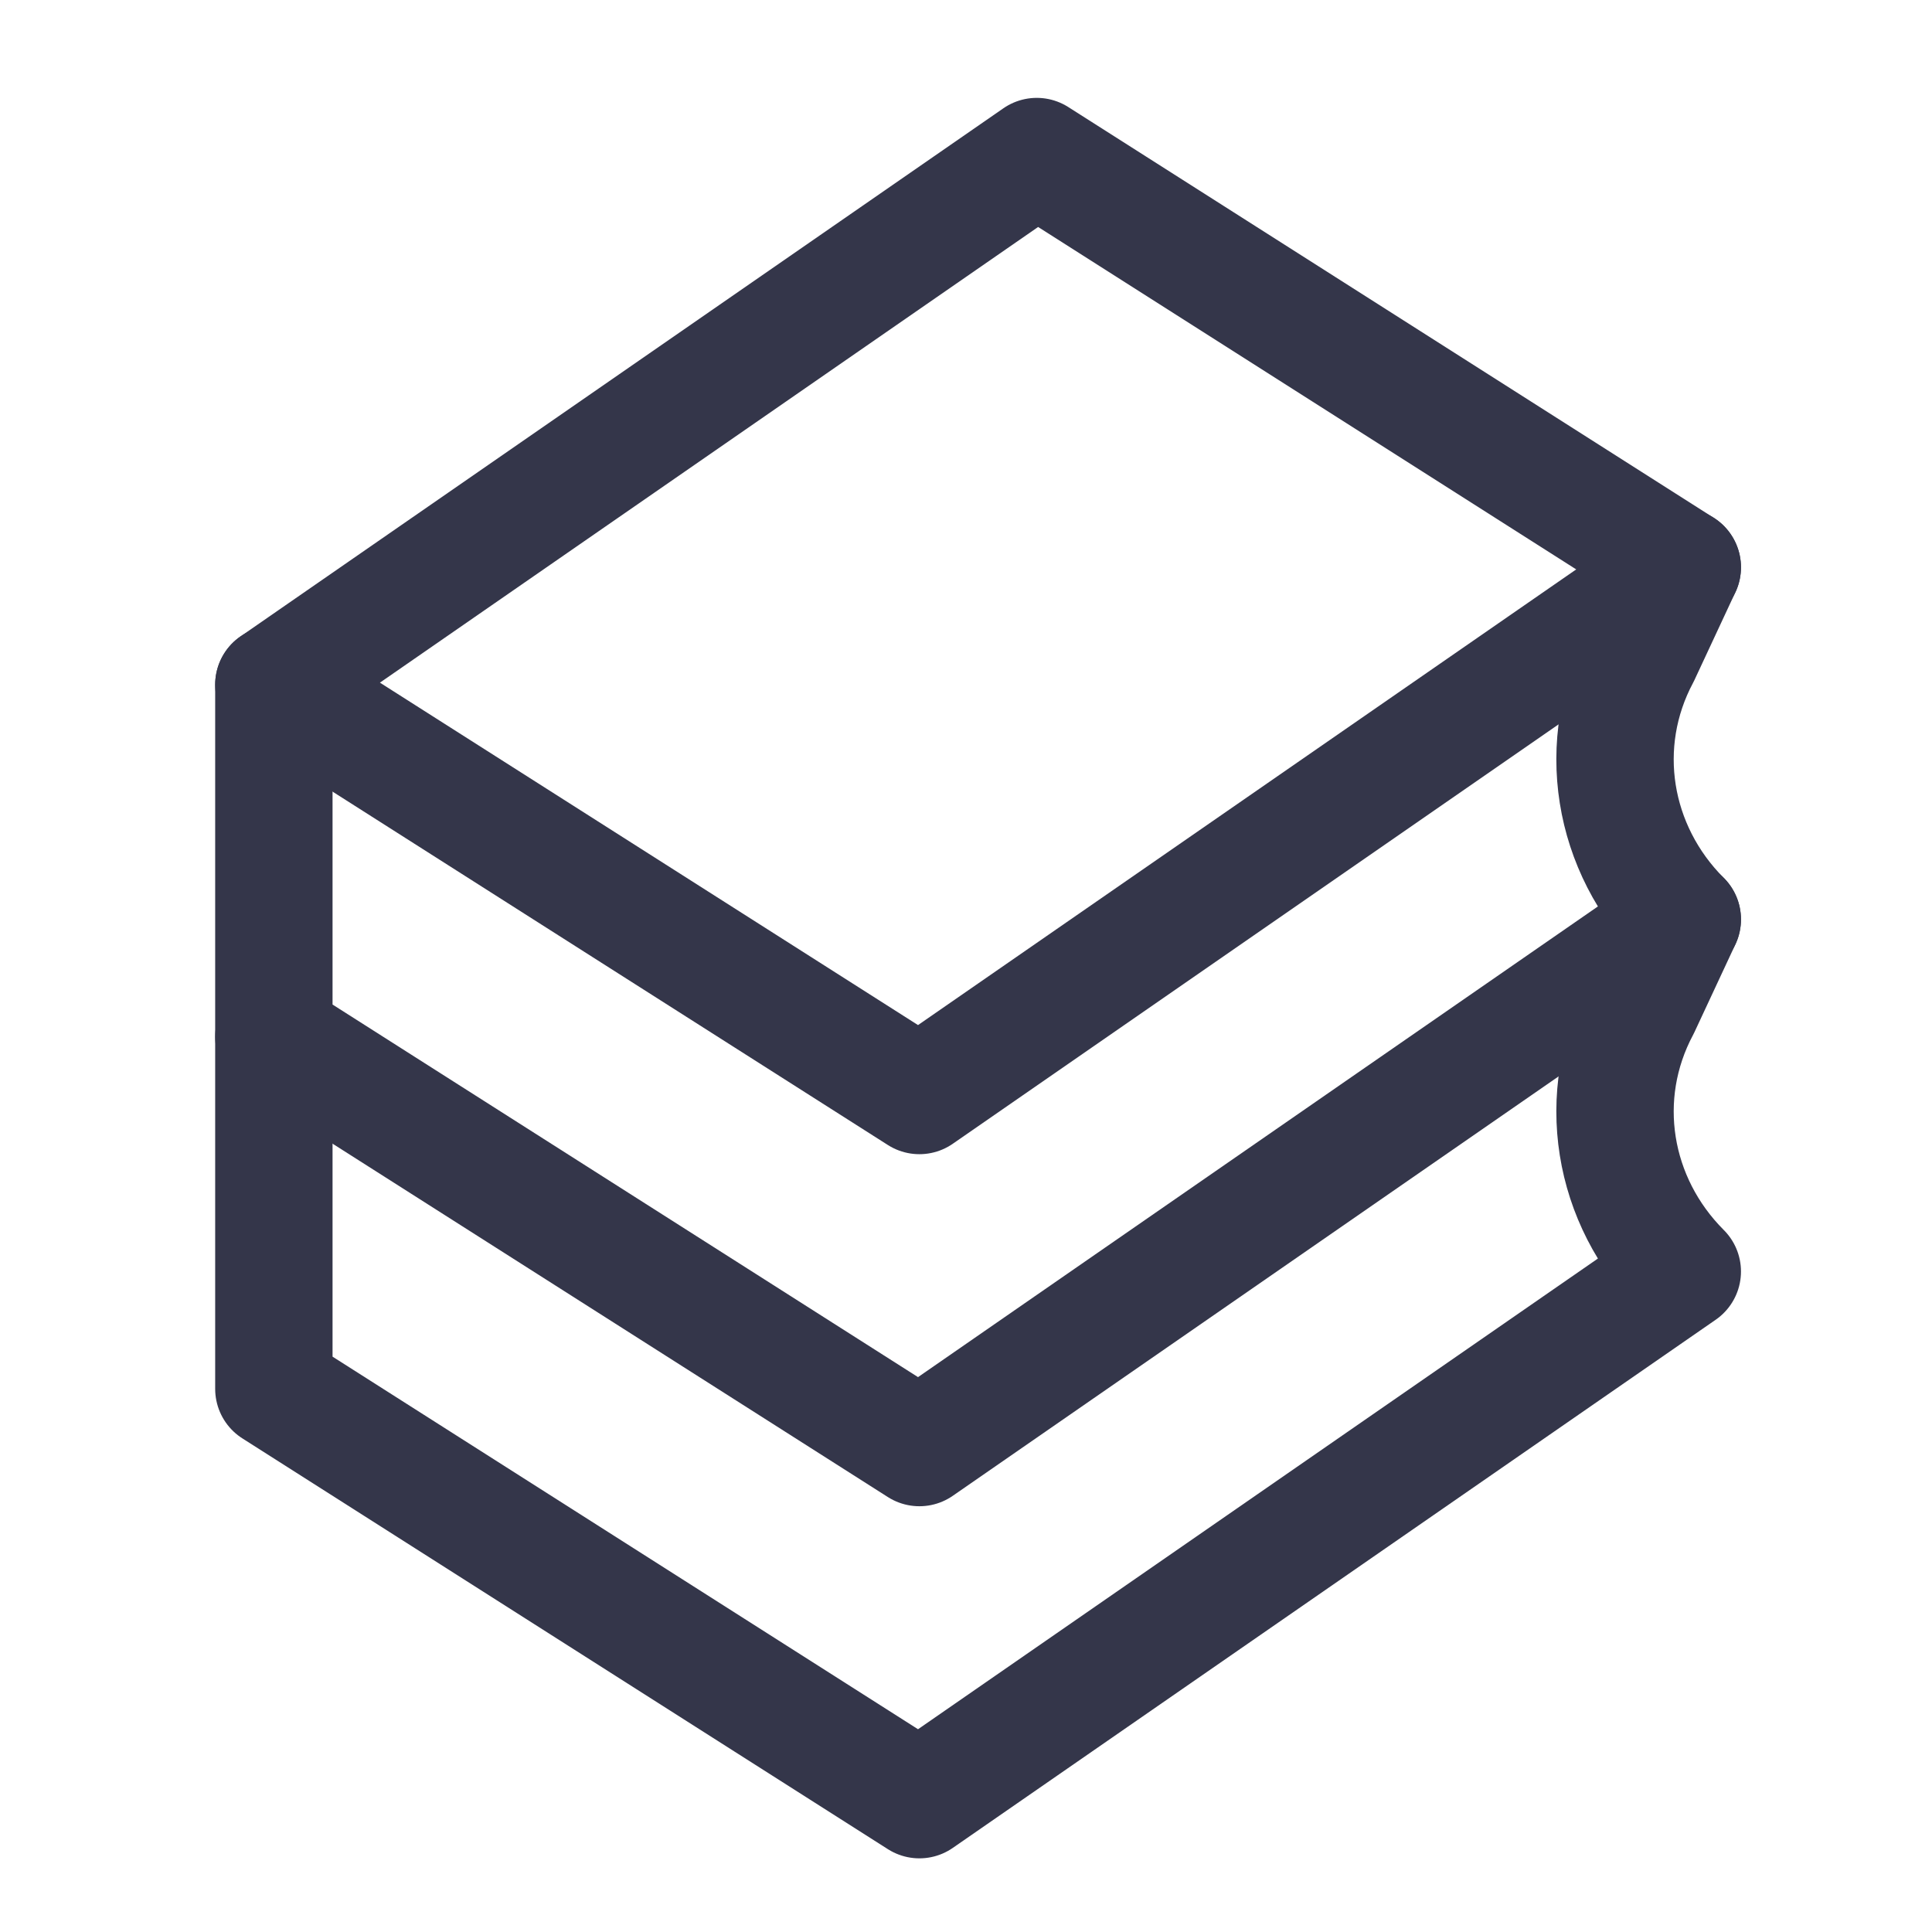 <svg width="32" height="32" viewBox="0 0 32 32" fill="none" xmlns="http://www.w3.org/2000/svg">
<path d="M4.536 11.341L15.228 18.145L27.864 9.397L17.172 2.593L4.536 11.341Z" stroke="#34364A" stroke-width="1.944" stroke-miterlimit="10" stroke-linecap="round" stroke-linejoin="round"/>
<path d="M4.536 11.34V17.172L15.228 23.976L27.864 15.228C26.698 14.062 26.406 12.312 27.184 10.854L27.864 9.396" stroke="#34364A" stroke-width="1.944" stroke-miterlimit="10" stroke-linecap="round" stroke-linejoin="round"/>
<path d="M4.536 17.172V23.004L15.228 29.808L27.864 21.06C26.698 19.894 26.406 18.144 27.184 16.686L27.864 15.228" stroke="#34364A" stroke-width="1.944" stroke-miterlimit="10" stroke-linecap="round" stroke-linejoin="round"/>
</svg>
